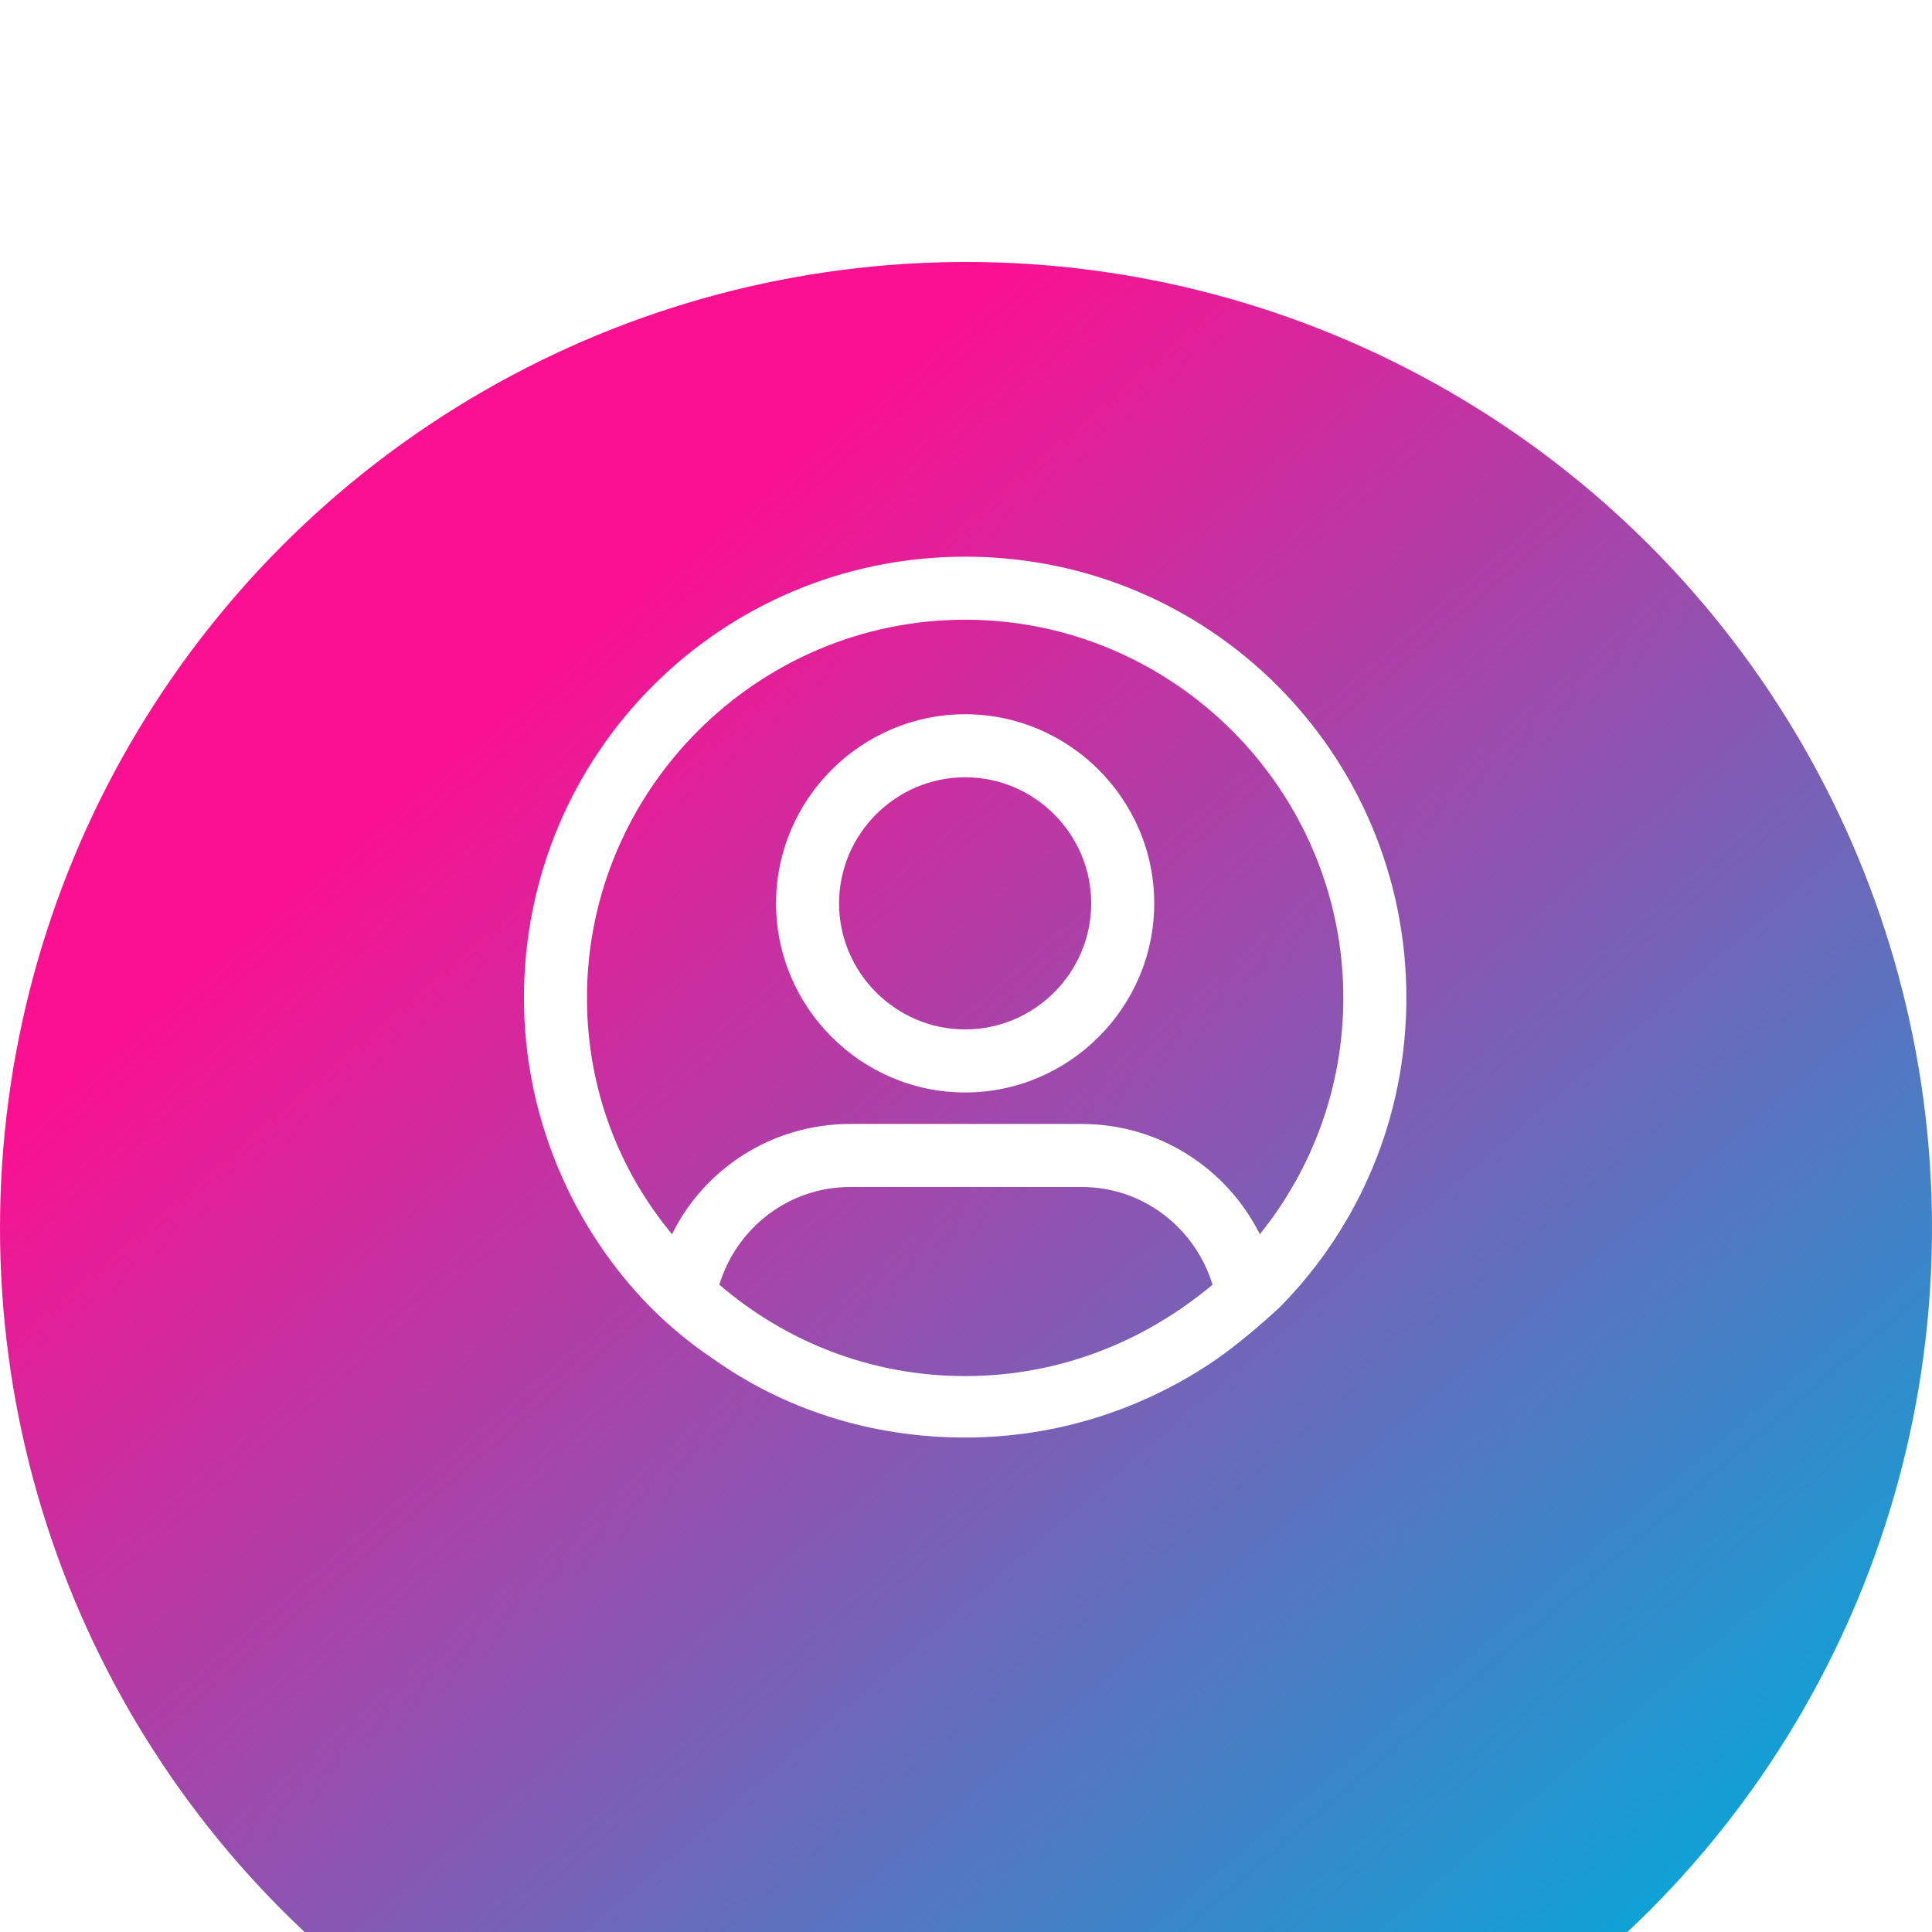<svg width="59" height="59" viewBox="0 0 59 59" fill="none" xmlns="http://www.w3.org/2000/svg">
<g filter="url(#filter0_i_3142_6443)">
<g filter="url(#filter1_i_3142_6443)">
<circle cx="29.5" cy="29.5" r="29.5" fill="url(#paint0_linear_3142_6443)"/>
</g>
</g>
<path d="M29.474 21.812C26.298 21.812 23.699 24.411 23.699 27.587C23.699 30.763 26.298 33.362 29.474 33.362C32.65 33.362 35.248 30.763 35.248 27.587C35.248 24.411 32.65 21.812 29.474 21.812ZM29.474 31.437C27.357 31.437 25.624 29.704 25.624 27.587C25.624 25.47 27.357 23.737 29.474 23.737C31.591 23.737 33.324 25.47 33.324 27.587C33.324 29.704 31.591 31.437 29.474 31.437Z" fill="white"/>
<path d="M29.474 17C22.015 17 16 23.015 16 30.474C16 34.131 17.492 37.5 19.85 39.906C20.427 40.483 21.053 41.013 21.775 41.494C23.94 43.034 26.587 43.9 29.474 43.9C32.361 43.9 35.008 42.986 37.173 41.494C37.847 41.013 38.473 40.483 39.098 39.906C41.505 37.452 42.948 34.131 42.948 30.474C42.948 23.015 36.933 17 29.474 17ZM29.474 42.023C26.587 42.023 23.988 40.965 21.967 39.232C22.496 37.5 24.084 36.249 25.961 36.249H33.035C34.912 36.249 36.5 37.5 37.029 39.232C34.96 40.965 32.361 42.023 29.474 42.023ZM38.473 37.692C37.462 35.671 35.393 34.324 33.035 34.324H25.961C23.555 34.324 21.486 35.719 20.523 37.692C18.887 35.719 17.925 33.217 17.925 30.474C17.925 24.122 23.122 18.925 29.474 18.925C35.826 18.925 41.023 24.122 41.023 30.474C41.023 33.217 40.061 35.719 38.473 37.692Z" fill="white"/>
<defs>
<filter id="filter0_i_3142_6443" x="0" y="0" width="59" height="63" filterUnits="userSpaceOnUse" color-interpolation-filters="sRGB">
<feFlood flood-opacity="0" result="BackgroundImageFix"/>
<feBlend mode="normal" in="SourceGraphic" in2="BackgroundImageFix" result="shape"/>
<feColorMatrix in="SourceAlpha" type="matrix" values="0 0 0 0 0 0 0 0 0 0 0 0 0 0 0 0 0 0 127 0" result="hardAlpha"/>
<feOffset dy="4"/>
<feGaussianBlur stdDeviation="2"/>
<feComposite in2="hardAlpha" operator="arithmetic" k2="-1" k3="1"/>
<feColorMatrix type="matrix" values="0 0 0 0 0 0 0 0 0 0 0 0 0 0 0 0 0 0 0.25 0"/>
<feBlend mode="normal" in2="shape" result="effect1_innerShadow_3142_6443"/>
</filter>
<filter id="filter1_i_3142_6443" x="0" y="0" width="59" height="63" filterUnits="userSpaceOnUse" color-interpolation-filters="sRGB">
<feFlood flood-opacity="0" result="BackgroundImageFix"/>
<feBlend mode="normal" in="SourceGraphic" in2="BackgroundImageFix" result="shape"/>
<feColorMatrix in="SourceAlpha" type="matrix" values="0 0 0 0 0 0 0 0 0 0 0 0 0 0 0 0 0 0 127 0" result="hardAlpha"/>
<feOffset dy="4"/>
<feGaussianBlur stdDeviation="18.5"/>
<feComposite in2="hardAlpha" operator="arithmetic" k2="-1" k3="1"/>
<feColorMatrix type="matrix" values="0 0 0 0 0 0 0 0 0 0 0 0 0 0 0 0 0 0 0.25 0"/>
<feBlend mode="normal" in2="shape" result="effect1_innerShadow_3142_6443"/>
</filter>
<linearGradient id="paint0_linear_3142_6443" x1="15.937" y1="12.546" x2="49.167" y2="51.201" gradientUnits="userSpaceOnUse">
<stop stop-color="#FB1091"/>
<stop offset="1" stop-color="#10A1D5"/>
</linearGradient>
</defs>
</svg>
